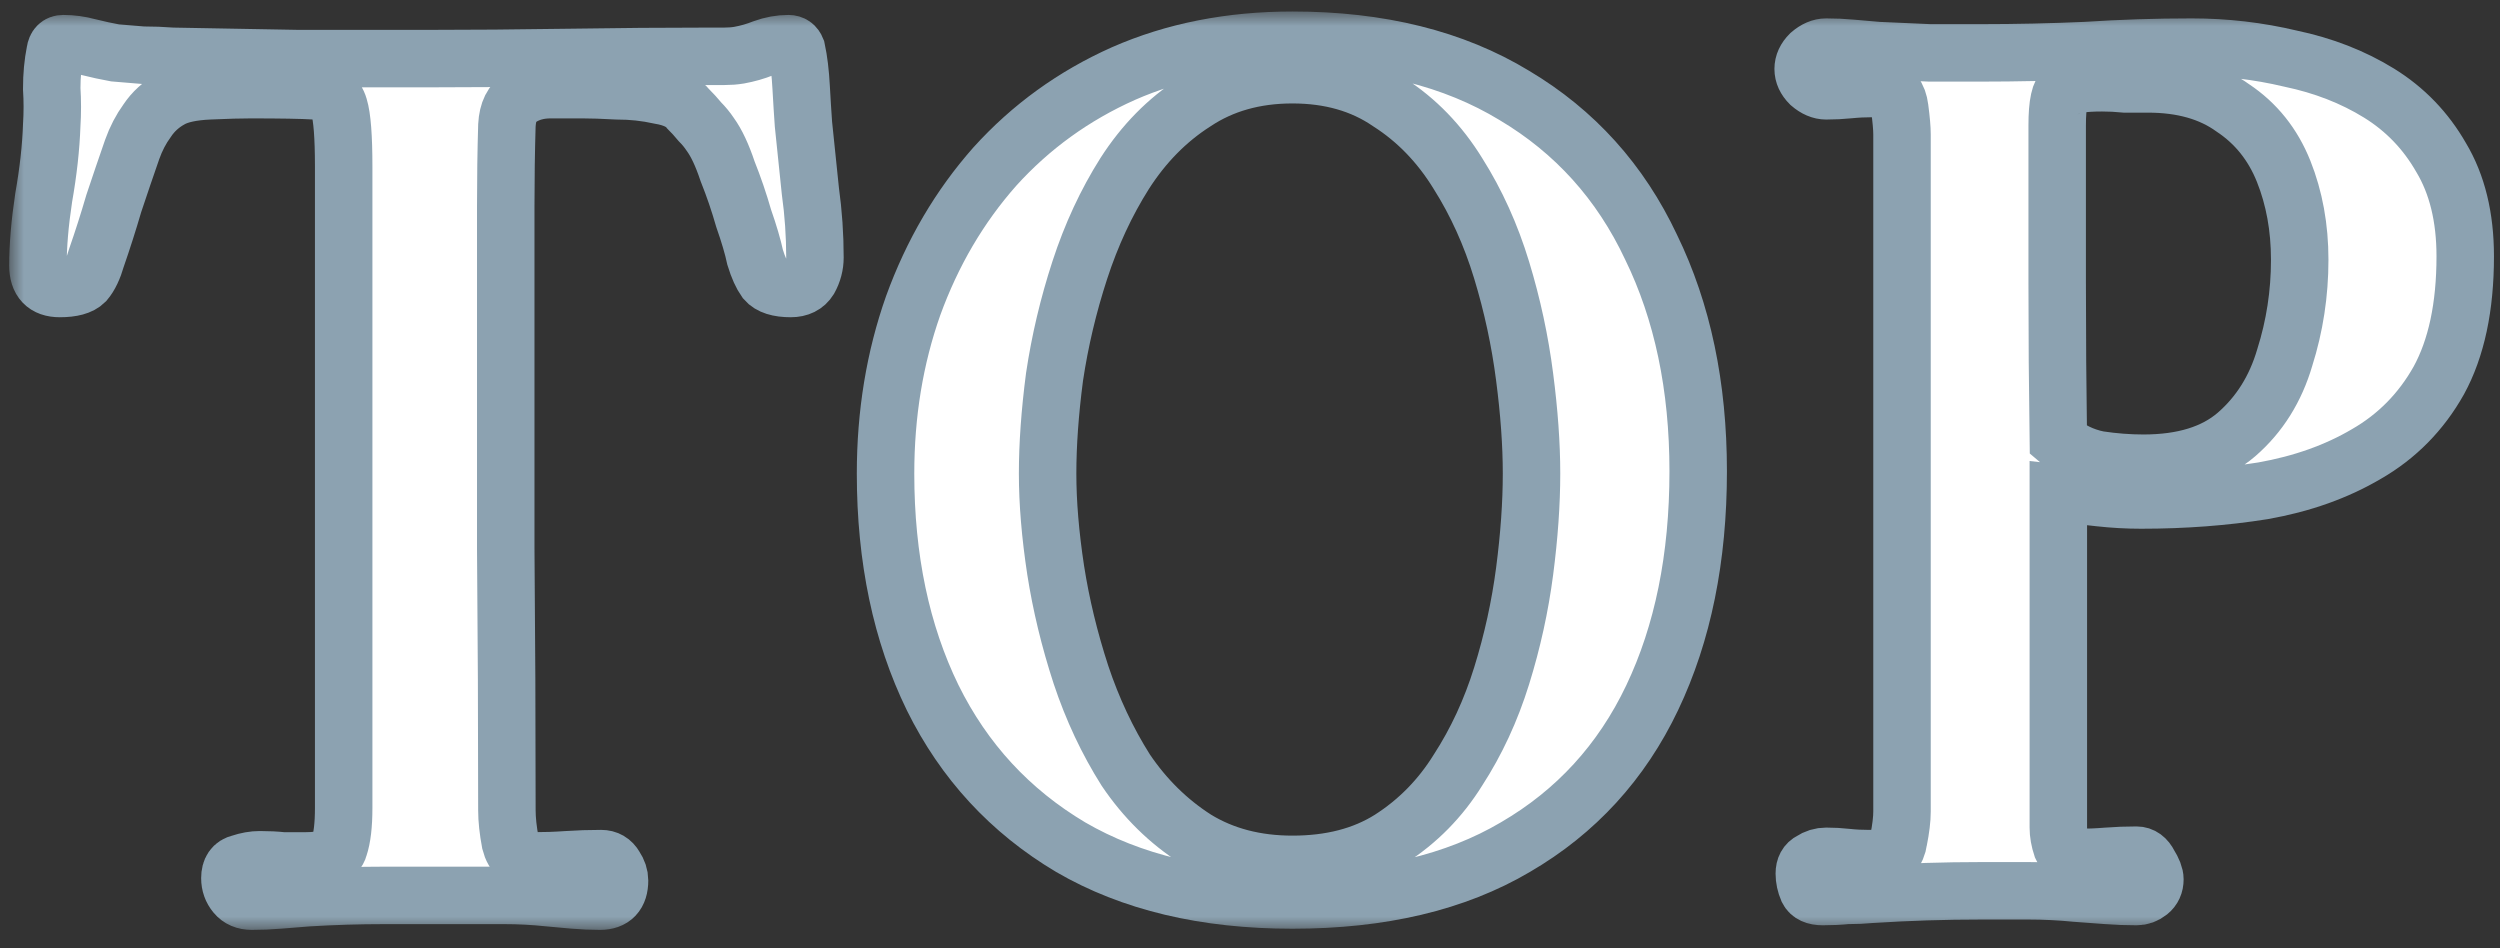 <svg width="87" height="33" viewBox="0 0 87 33" fill="none" xmlns="http://www.w3.org/2000/svg">
<rect x="0" y="0" width="87" height="33" fill="#333333" stroke="none"/>
<mask id="path-1-outside-1_28_20" maskUnits="userSpaceOnUse" x="0.32" y="0.4" width="87" height="32" fill="black">
<rect fill="white" x="0.32" y="0.4" width="87" height="32"/>
<path d="M28.36 8.96C28.36 9.227 28.293 9.48 28.16 9.72C28.027 9.933 27.813 10.04 27.52 10.04C27.093 10.04 26.8 9.947 26.64 9.76C26.507 9.573 26.387 9.307 26.28 8.96C26.2 8.587 26.067 8.133 25.88 7.6C25.72 7.04 25.533 6.493 25.32 5.96C25.133 5.4 24.933 4.973 24.72 4.68C24.613 4.52 24.493 4.373 24.36 4.24C24.227 4.08 24.093 3.933 23.96 3.8C23.773 3.56 23.44 3.4 22.96 3.32C22.48 3.213 21.987 3.16 21.48 3.16C20.973 3.133 20.573 3.12 20.28 3.12C19.933 3.12 19.56 3.12 19.16 3.12C18.76 3.12 18.413 3.213 18.12 3.4C17.827 3.56 17.667 3.88 17.64 4.36C17.613 5.267 17.6 6.2 17.6 7.16C17.6 8.093 17.6 9.027 17.6 9.96C17.6 13 17.6 16.04 17.6 19.08C17.627 22.12 17.64 25.16 17.64 28.2C17.64 28.52 17.68 28.893 17.76 29.32C17.867 29.747 18.133 29.96 18.56 29.96C18.96 29.96 19.347 29.947 19.72 29.92C20.12 29.893 20.52 29.88 20.92 29.88C21.133 29.88 21.293 29.973 21.4 30.16C21.507 30.32 21.56 30.48 21.56 30.64C21.56 31.12 21.333 31.36 20.88 31.36C20.587 31.36 20.28 31.347 19.96 31.32C19.667 31.293 19.373 31.267 19.08 31.24C18.573 31.187 18.067 31.16 17.56 31.16C17.053 31.16 16.533 31.16 16 31.16C15.12 31.16 14.24 31.16 13.36 31.16C12.48 31.16 11.6 31.187 10.72 31.24C10.4 31.267 10.067 31.293 9.72 31.32C9.4 31.347 9.08 31.36 8.76 31.36C8.52 31.36 8.333 31.28 8.2 31.12C8.067 30.96 8 30.773 8 30.56C8 30.267 8.12 30.093 8.36 30.04C8.6 29.96 8.827 29.92 9.04 29.92C9.333 29.92 9.6 29.933 9.84 29.96C10.107 29.96 10.373 29.96 10.64 29.96C11.333 29.96 11.72 29.8 11.8 29.48C11.907 29.16 11.96 28.707 11.96 28.12V5.8C11.96 4.76 11.907 4.067 11.8 3.72C11.693 3.347 11.413 3.16 10.96 3.16C10.507 3.133 9.76 3.12 8.72 3.12C8.373 3.12 7.893 3.133 7.28 3.16C6.693 3.187 6.253 3.28 5.96 3.44C5.613 3.627 5.333 3.88 5.12 4.2C4.907 4.493 4.733 4.827 4.6 5.2C4.387 5.813 4.173 6.44 3.96 7.08C3.773 7.72 3.573 8.347 3.36 8.96C3.253 9.333 3.12 9.613 2.96 9.8C2.8 9.96 2.507 10.04 2.08 10.04C1.573 10.04 1.32 9.773 1.32 9.24C1.32 8.547 1.387 7.76 1.52 6.88C1.68 5.973 1.773 5.133 1.8 4.36C1.827 3.933 1.827 3.507 1.8 3.08C1.8 2.627 1.84 2.2 1.92 1.8C1.947 1.613 2.04 1.52 2.2 1.52C2.493 1.52 2.787 1.56 3.08 1.64C3.4 1.72 3.707 1.787 4 1.84C4.32 1.867 4.64 1.893 4.96 1.92C5.307 1.92 5.653 1.933 6 1.96C7.413 1.987 8.88 2.013 10.4 2.04C11.947 2.04 13.413 2.04 14.8 2.04C16.373 2.04 18.027 2.027 19.76 2C21.493 1.973 23.147 1.96 24.72 1.96C24.88 1.96 25.04 1.96 25.2 1.96C25.387 1.96 25.56 1.947 25.72 1.92C26.013 1.867 26.293 1.787 26.56 1.68C26.853 1.573 27.147 1.52 27.44 1.52C27.573 1.52 27.667 1.587 27.72 1.72C27.8 2.093 27.853 2.533 27.88 3.04C27.907 3.52 27.933 3.947 27.96 4.32C28.04 5.067 28.12 5.84 28.2 6.64C28.307 7.413 28.36 8.187 28.36 8.96Z"/>
<path d="M53.297 16.48C53.297 15.467 53.217 14.347 53.057 13.12C52.897 11.867 52.63 10.627 52.257 9.4C51.884 8.173 51.377 7.053 50.737 6.04C50.097 5 49.297 4.173 48.337 3.56C47.404 2.92 46.284 2.6 44.977 2.6C43.67 2.6 42.537 2.92 41.577 3.56C40.617 4.173 39.804 5 39.137 6.04C38.497 7.053 37.977 8.173 37.577 9.4C37.177 10.627 36.884 11.867 36.697 13.12C36.537 14.347 36.457 15.467 36.457 16.48C36.457 17.493 36.55 18.613 36.737 19.84C36.924 21.04 37.217 22.253 37.617 23.48C38.017 24.68 38.537 25.787 39.177 26.8C39.844 27.787 40.657 28.587 41.617 29.2C42.577 29.787 43.697 30.08 44.977 30.08C46.31 30.08 47.444 29.787 48.377 29.2C49.337 28.587 50.124 27.787 50.737 26.8C51.377 25.813 51.884 24.72 52.257 23.52C52.63 22.32 52.897 21.107 53.057 19.88C53.217 18.653 53.297 17.52 53.297 16.48ZM59.097 16.4C59.097 19.413 58.564 22.04 57.497 24.28C56.431 26.52 54.844 28.253 52.737 29.48C50.657 30.707 48.071 31.32 44.977 31.32C41.937 31.32 39.364 30.707 37.257 29.48C35.151 28.227 33.55 26.493 32.457 24.28C31.364 22.04 30.817 19.44 30.817 16.48C30.817 14.4 31.137 12.453 31.777 10.64C32.444 8.8 33.391 7.187 34.617 5.8C35.87 4.413 37.364 3.333 39.097 2.56C40.857 1.787 42.817 1.4 44.977 1.4C48.017 1.4 50.59 2.04 52.697 3.32C54.804 4.573 56.391 6.333 57.457 8.6C58.55 10.84 59.097 13.44 59.097 16.4Z"/>
<path d="M80.03 9.04C80.03 7.92 79.843 6.893 79.47 5.96C79.096 5.027 78.51 4.293 77.71 3.76C76.936 3.2 75.95 2.92 74.75 2.92C74.483 2.92 74.216 2.92 73.95 2.92C73.683 2.893 73.416 2.88 73.15 2.88C72.483 2.88 72.056 2.947 71.87 3.08C71.683 3.187 71.59 3.613 71.59 4.36C71.59 6.173 71.59 8 71.59 9.84C71.59 11.68 71.603 13.507 71.63 15.32C72.03 15.667 72.496 15.893 73.03 16C73.563 16.08 74.083 16.12 74.59 16.12C75.976 16.12 77.056 15.787 77.83 15.12C78.63 14.427 79.19 13.533 79.51 12.44C79.856 11.347 80.03 10.213 80.03 9.04ZM85.79 8.92C85.79 10.68 85.483 12.12 84.87 13.24C84.256 14.333 83.416 15.187 82.35 15.8C81.31 16.413 80.11 16.84 78.75 17.08C77.416 17.293 76.003 17.4 74.51 17.4C74.03 17.4 73.55 17.373 73.07 17.32C72.59 17.267 72.11 17.213 71.63 17.16C71.63 19.107 71.63 21.053 71.63 23C71.63 24.92 71.63 26.853 71.63 28.8C71.63 29.013 71.67 29.24 71.75 29.48C71.856 29.72 72.043 29.84 72.31 29.84C72.656 29.84 72.99 29.827 73.31 29.8C73.656 29.773 74.003 29.76 74.35 29.76C74.536 29.76 74.683 29.867 74.79 30.08C74.923 30.293 74.99 30.467 74.99 30.6C74.99 30.787 74.923 30.933 74.79 31.04C74.656 31.147 74.51 31.2 74.35 31.2C74.003 31.2 73.656 31.187 73.31 31.16C72.963 31.133 72.603 31.107 72.23 31.08C71.696 31.027 71.15 31 70.59 31C70.03 31 69.483 31 68.95 31C67.67 31 66.403 31.04 65.15 31.12C64.856 31.147 64.563 31.16 64.27 31.16C64.003 31.187 63.723 31.2 63.43 31.2C63.163 31.2 62.99 31.12 62.91 30.96C62.83 30.773 62.79 30.587 62.79 30.4C62.79 30.187 62.87 30.04 63.03 29.96C63.19 29.853 63.363 29.8 63.55 29.8C63.79 29.8 64.03 29.813 64.27 29.84C64.51 29.867 64.763 29.88 65.03 29.88C65.083 29.88 65.15 29.88 65.23 29.88C65.31 29.88 65.376 29.88 65.43 29.88C65.803 29.853 66.016 29.64 66.07 29.24C66.15 28.84 66.19 28.507 66.19 28.24V4.68C66.19 4.467 66.163 4.16 66.11 3.76C66.056 3.333 65.87 3.107 65.55 3.08C65.47 3.08 65.39 3.08 65.31 3.08C65.256 3.08 65.203 3.08 65.15 3.08C64.883 3.08 64.616 3.093 64.35 3.12C64.083 3.147 63.816 3.16 63.55 3.16C63.363 3.16 63.176 3.08 62.99 2.92C62.83 2.76 62.75 2.587 62.75 2.4C62.75 2.213 62.83 2.04 62.99 1.88C63.176 1.72 63.363 1.64 63.55 1.64C63.843 1.64 64.136 1.653 64.43 1.68C64.75 1.707 65.056 1.733 65.35 1.76C65.963 1.787 66.563 1.813 67.15 1.84C67.763 1.84 68.363 1.84 68.95 1.84C70.176 1.84 71.39 1.813 72.59 1.76C73.816 1.68 75.043 1.64 76.27 1.64C77.443 1.64 78.59 1.773 79.71 2.04C80.856 2.28 81.883 2.68 82.79 3.24C83.696 3.8 84.416 4.547 84.95 5.48C85.51 6.413 85.79 7.56 85.79 8.92Z"/>
</mask>
<path d="M28.36 8.96C28.36 9.227 28.293 9.48 28.16 9.72C28.027 9.933 27.813 10.04 27.52 10.04C27.093 10.04 26.8 9.947 26.64 9.76C26.507 9.573 26.387 9.307 26.28 8.96C26.2 8.587 26.067 8.133 25.88 7.6C25.72 7.04 25.533 6.493 25.32 5.96C25.133 5.4 24.933 4.973 24.72 4.68C24.613 4.52 24.493 4.373 24.36 4.24C24.227 4.08 24.093 3.933 23.96 3.8C23.773 3.56 23.44 3.4 22.96 3.32C22.48 3.213 21.987 3.16 21.48 3.16C20.973 3.133 20.573 3.12 20.28 3.12C19.933 3.12 19.56 3.12 19.16 3.12C18.76 3.12 18.413 3.213 18.12 3.4C17.827 3.56 17.667 3.88 17.64 4.36C17.613 5.267 17.6 6.2 17.6 7.16C17.6 8.093 17.6 9.027 17.6 9.96C17.6 13 17.6 16.04 17.6 19.08C17.627 22.12 17.64 25.16 17.64 28.2C17.64 28.52 17.68 28.893 17.76 29.32C17.867 29.747 18.133 29.96 18.56 29.96C18.96 29.96 19.347 29.947 19.72 29.92C20.12 29.893 20.52 29.88 20.92 29.88C21.133 29.88 21.293 29.973 21.4 30.16C21.507 30.32 21.56 30.48 21.56 30.64C21.56 31.12 21.333 31.36 20.88 31.36C20.587 31.36 20.28 31.347 19.96 31.32C19.667 31.293 19.373 31.267 19.08 31.24C18.573 31.187 18.067 31.16 17.56 31.16C17.053 31.16 16.533 31.16 16 31.16C15.12 31.16 14.24 31.16 13.36 31.16C12.48 31.16 11.6 31.187 10.72 31.24C10.4 31.267 10.067 31.293 9.72 31.32C9.4 31.347 9.08 31.36 8.76 31.36C8.52 31.36 8.333 31.28 8.2 31.12C8.067 30.96 8 30.773 8 30.56C8 30.267 8.12 30.093 8.36 30.04C8.6 29.96 8.827 29.92 9.04 29.92C9.333 29.92 9.6 29.933 9.84 29.96C10.107 29.96 10.373 29.96 10.64 29.96C11.333 29.96 11.72 29.8 11.8 29.48C11.907 29.16 11.96 28.707 11.96 28.12V5.8C11.96 4.76 11.907 4.067 11.8 3.72C11.693 3.347 11.413 3.16 10.96 3.16C10.507 3.133 9.76 3.12 8.72 3.12C8.373 3.12 7.893 3.133 7.28 3.16C6.693 3.187 6.253 3.28 5.96 3.44C5.613 3.627 5.333 3.88 5.12 4.2C4.907 4.493 4.733 4.827 4.6 5.2C4.387 5.813 4.173 6.44 3.96 7.08C3.773 7.72 3.573 8.347 3.36 8.96C3.253 9.333 3.12 9.613 2.96 9.8C2.8 9.96 2.507 10.04 2.08 10.04C1.573 10.04 1.32 9.773 1.32 9.24C1.32 8.547 1.387 7.76 1.52 6.88C1.68 5.973 1.773 5.133 1.8 4.36C1.827 3.933 1.827 3.507 1.8 3.08C1.8 2.627 1.84 2.2 1.92 1.8C1.947 1.613 2.04 1.52 2.2 1.52C2.493 1.52 2.787 1.56 3.08 1.64C3.4 1.72 3.707 1.787 4 1.84C4.32 1.867 4.64 1.893 4.96 1.92C5.307 1.92 5.653 1.933 6 1.96C7.413 1.987 8.88 2.013 10.4 2.04C11.947 2.04 13.413 2.04 14.8 2.04C16.373 2.04 18.027 2.027 19.76 2C21.493 1.973 23.147 1.96 24.72 1.96C24.88 1.96 25.04 1.96 25.2 1.96C25.387 1.96 25.56 1.947 25.72 1.92C26.013 1.867 26.293 1.787 26.56 1.68C26.853 1.573 27.147 1.52 27.44 1.52C27.573 1.52 27.667 1.587 27.72 1.72C27.8 2.093 27.853 2.533 27.88 3.04C27.907 3.52 27.933 3.947 27.96 4.32C28.04 5.067 28.12 5.84 28.2 6.64C28.307 7.413 28.36 8.187 28.36 8.96Z" fill="white"/>
<path d="M53.297 16.48C53.297 15.467 53.217 14.347 53.057 13.12C52.897 11.867 52.63 10.627 52.257 9.4C51.884 8.173 51.377 7.053 50.737 6.04C50.097 5 49.297 4.173 48.337 3.56C47.404 2.92 46.284 2.6 44.977 2.6C43.67 2.6 42.537 2.92 41.577 3.56C40.617 4.173 39.804 5 39.137 6.04C38.497 7.053 37.977 8.173 37.577 9.4C37.177 10.627 36.884 11.867 36.697 13.12C36.537 14.347 36.457 15.467 36.457 16.48C36.457 17.493 36.55 18.613 36.737 19.84C36.924 21.04 37.217 22.253 37.617 23.48C38.017 24.68 38.537 25.787 39.177 26.8C39.844 27.787 40.657 28.587 41.617 29.2C42.577 29.787 43.697 30.08 44.977 30.08C46.31 30.08 47.444 29.787 48.377 29.2C49.337 28.587 50.124 27.787 50.737 26.8C51.377 25.813 51.884 24.72 52.257 23.52C52.63 22.32 52.897 21.107 53.057 19.88C53.217 18.653 53.297 17.52 53.297 16.48ZM59.097 16.4C59.097 19.413 58.564 22.04 57.497 24.28C56.431 26.52 54.844 28.253 52.737 29.48C50.657 30.707 48.071 31.32 44.977 31.32C41.937 31.32 39.364 30.707 37.257 29.48C35.151 28.227 33.55 26.493 32.457 24.28C31.364 22.04 30.817 19.44 30.817 16.48C30.817 14.4 31.137 12.453 31.777 10.64C32.444 8.8 33.391 7.187 34.617 5.8C35.87 4.413 37.364 3.333 39.097 2.56C40.857 1.787 42.817 1.4 44.977 1.4C48.017 1.4 50.59 2.04 52.697 3.32C54.804 4.573 56.391 6.333 57.457 8.6C58.55 10.84 59.097 13.44 59.097 16.4Z" fill="white"/>
<path d="M80.03 9.04C80.03 7.92 79.843 6.893 79.47 5.96C79.096 5.027 78.51 4.293 77.71 3.76C76.936 3.2 75.95 2.92 74.75 2.92C74.483 2.92 74.216 2.92 73.95 2.92C73.683 2.893 73.416 2.88 73.15 2.88C72.483 2.88 72.056 2.947 71.87 3.08C71.683 3.187 71.59 3.613 71.59 4.36C71.59 6.173 71.59 8 71.59 9.84C71.59 11.68 71.603 13.507 71.63 15.32C72.03 15.667 72.496 15.893 73.03 16C73.563 16.08 74.083 16.12 74.59 16.12C75.976 16.12 77.056 15.787 77.83 15.12C78.63 14.427 79.19 13.533 79.51 12.44C79.856 11.347 80.03 10.213 80.03 9.04ZM85.79 8.92C85.79 10.68 85.483 12.12 84.87 13.24C84.256 14.333 83.416 15.187 82.35 15.8C81.31 16.413 80.11 16.84 78.75 17.08C77.416 17.293 76.003 17.4 74.51 17.4C74.03 17.4 73.55 17.373 73.07 17.32C72.59 17.267 72.11 17.213 71.63 17.16C71.63 19.107 71.63 21.053 71.63 23C71.63 24.92 71.63 26.853 71.63 28.8C71.63 29.013 71.67 29.24 71.75 29.48C71.856 29.72 72.043 29.84 72.31 29.84C72.656 29.84 72.99 29.827 73.31 29.8C73.656 29.773 74.003 29.76 74.35 29.76C74.536 29.76 74.683 29.867 74.79 30.08C74.923 30.293 74.99 30.467 74.99 30.6C74.99 30.787 74.923 30.933 74.79 31.04C74.656 31.147 74.51 31.2 74.35 31.2C74.003 31.2 73.656 31.187 73.31 31.16C72.963 31.133 72.603 31.107 72.23 31.08C71.696 31.027 71.15 31 70.59 31C70.03 31 69.483 31 68.95 31C67.67 31 66.403 31.04 65.15 31.12C64.856 31.147 64.563 31.16 64.27 31.16C64.003 31.187 63.723 31.2 63.43 31.2C63.163 31.2 62.99 31.12 62.91 30.96C62.83 30.773 62.79 30.587 62.79 30.4C62.79 30.187 62.87 30.04 63.03 29.96C63.19 29.853 63.363 29.8 63.55 29.8C63.79 29.8 64.03 29.813 64.27 29.84C64.51 29.867 64.763 29.88 65.03 29.88C65.083 29.88 65.15 29.88 65.23 29.88C65.31 29.88 65.376 29.88 65.43 29.88C65.803 29.853 66.016 29.64 66.07 29.24C66.15 28.84 66.19 28.507 66.19 28.24V4.68C66.19 4.467 66.163 4.16 66.11 3.76C66.056 3.333 65.87 3.107 65.55 3.08C65.47 3.08 65.39 3.08 65.31 3.08C65.256 3.08 65.203 3.08 65.15 3.08C64.883 3.08 64.616 3.093 64.35 3.12C64.083 3.147 63.816 3.16 63.55 3.16C63.363 3.16 63.176 3.08 62.99 2.92C62.83 2.76 62.75 2.587 62.75 2.4C62.75 2.213 62.83 2.04 62.99 1.88C63.176 1.72 63.363 1.64 63.55 1.64C63.843 1.64 64.136 1.653 64.43 1.68C64.75 1.707 65.056 1.733 65.35 1.76C65.963 1.787 66.563 1.813 67.15 1.84C67.763 1.84 68.363 1.84 68.95 1.84C70.176 1.84 71.39 1.813 72.59 1.76C73.816 1.68 75.043 1.64 76.27 1.64C77.443 1.64 78.59 1.773 79.71 2.04C80.856 2.28 81.883 2.68 82.79 3.24C83.696 3.8 84.416 4.547 84.95 5.48C85.51 6.413 85.79 7.56 85.79 8.92Z" fill="white"/>
<path d="M28.36 8.96C28.36 9.227 28.293 9.48 28.16 9.72C28.027 9.933 27.813 10.04 27.52 10.04C27.093 10.04 26.8 9.947 26.64 9.76C26.507 9.573 26.387 9.307 26.28 8.96C26.2 8.587 26.067 8.133 25.88 7.6C25.72 7.04 25.533 6.493 25.32 5.96C25.133 5.4 24.933 4.973 24.72 4.68C24.613 4.52 24.493 4.373 24.36 4.24C24.227 4.08 24.093 3.933 23.96 3.8C23.773 3.56 23.44 3.4 22.96 3.32C22.48 3.213 21.987 3.16 21.48 3.16C20.973 3.133 20.573 3.12 20.28 3.12C19.933 3.12 19.56 3.12 19.16 3.12C18.76 3.12 18.413 3.213 18.12 3.4C17.827 3.56 17.667 3.88 17.64 4.36C17.613 5.267 17.6 6.2 17.6 7.16C17.6 8.093 17.6 9.027 17.6 9.96C17.6 13 17.6 16.04 17.6 19.08C17.627 22.12 17.64 25.16 17.64 28.2C17.64 28.52 17.68 28.893 17.76 29.32C17.867 29.747 18.133 29.96 18.56 29.96C18.96 29.96 19.347 29.947 19.72 29.92C20.12 29.893 20.52 29.88 20.92 29.88C21.133 29.88 21.293 29.973 21.4 30.16C21.507 30.32 21.56 30.48 21.56 30.64C21.56 31.12 21.333 31.36 20.88 31.36C20.587 31.36 20.28 31.347 19.96 31.32C19.667 31.293 19.373 31.267 19.08 31.24C18.573 31.187 18.067 31.16 17.56 31.16C17.053 31.16 16.533 31.16 16 31.16C15.12 31.16 14.24 31.16 13.36 31.16C12.48 31.16 11.6 31.187 10.72 31.24C10.4 31.267 10.067 31.293 9.72 31.32C9.4 31.347 9.08 31.36 8.76 31.36C8.52 31.36 8.333 31.28 8.2 31.12C8.067 30.96 8 30.773 8 30.56C8 30.267 8.12 30.093 8.36 30.04C8.6 29.96 8.827 29.92 9.04 29.92C9.333 29.92 9.6 29.933 9.84 29.96C10.107 29.96 10.373 29.96 10.64 29.96C11.333 29.96 11.72 29.8 11.8 29.48C11.907 29.16 11.96 28.707 11.96 28.12V5.8C11.96 4.76 11.907 4.067 11.8 3.72C11.693 3.347 11.413 3.16 10.96 3.16C10.507 3.133 9.76 3.12 8.72 3.12C8.373 3.12 7.893 3.133 7.28 3.16C6.693 3.187 6.253 3.28 5.96 3.44C5.613 3.627 5.333 3.88 5.12 4.2C4.907 4.493 4.733 4.827 4.6 5.2C4.387 5.813 4.173 6.44 3.96 7.08C3.773 7.72 3.573 8.347 3.36 8.96C3.253 9.333 3.12 9.613 2.96 9.8C2.8 9.96 2.507 10.04 2.08 10.04C1.573 10.04 1.32 9.773 1.32 9.24C1.32 8.547 1.387 7.76 1.52 6.88C1.68 5.973 1.773 5.133 1.8 4.36C1.827 3.933 1.827 3.507 1.8 3.08C1.8 2.627 1.84 2.2 1.92 1.8C1.947 1.613 2.04 1.52 2.2 1.52C2.493 1.52 2.787 1.56 3.08 1.64C3.4 1.72 3.707 1.787 4 1.84C4.32 1.867 4.64 1.893 4.96 1.92C5.307 1.92 5.653 1.933 6 1.96C7.413 1.987 8.88 2.013 10.4 2.04C11.947 2.04 13.413 2.04 14.8 2.04C16.373 2.04 18.027 2.027 19.76 2C21.493 1.973 23.147 1.96 24.72 1.96C24.88 1.96 25.04 1.96 25.2 1.96C25.387 1.96 25.56 1.947 25.72 1.92C26.013 1.867 26.293 1.787 26.56 1.68C26.853 1.573 27.147 1.52 27.44 1.52C27.573 1.52 27.667 1.587 27.72 1.72C27.8 2.093 27.853 2.533 27.88 3.04C27.907 3.52 27.933 3.947 27.96 4.32C28.04 5.067 28.12 5.84 28.2 6.64C28.307 7.413 28.36 8.187 28.36 8.96Z" stroke="#8CA2B1" stroke-width="2" mask="url(#path-1-outside-1_28_20)"/>
<path d="M53.297 16.48C53.297 15.467 53.217 14.347 53.057 13.12C52.897 11.867 52.63 10.627 52.257 9.4C51.884 8.173 51.377 7.053 50.737 6.04C50.097 5 49.297 4.173 48.337 3.56C47.404 2.92 46.284 2.6 44.977 2.6C43.67 2.6 42.537 2.92 41.577 3.56C40.617 4.173 39.804 5 39.137 6.04C38.497 7.053 37.977 8.173 37.577 9.4C37.177 10.627 36.884 11.867 36.697 13.12C36.537 14.347 36.457 15.467 36.457 16.48C36.457 17.493 36.55 18.613 36.737 19.84C36.924 21.04 37.217 22.253 37.617 23.48C38.017 24.68 38.537 25.787 39.177 26.8C39.844 27.787 40.657 28.587 41.617 29.2C42.577 29.787 43.697 30.08 44.977 30.08C46.31 30.08 47.444 29.787 48.377 29.2C49.337 28.587 50.124 27.787 50.737 26.8C51.377 25.813 51.884 24.72 52.257 23.52C52.63 22.32 52.897 21.107 53.057 19.88C53.217 18.653 53.297 17.52 53.297 16.48ZM59.097 16.4C59.097 19.413 58.564 22.04 57.497 24.28C56.431 26.52 54.844 28.253 52.737 29.48C50.657 30.707 48.071 31.32 44.977 31.32C41.937 31.32 39.364 30.707 37.257 29.48C35.151 28.227 33.55 26.493 32.457 24.28C31.364 22.04 30.817 19.44 30.817 16.48C30.817 14.4 31.137 12.453 31.777 10.64C32.444 8.8 33.391 7.187 34.617 5.8C35.87 4.413 37.364 3.333 39.097 2.56C40.857 1.787 42.817 1.4 44.977 1.4C48.017 1.4 50.59 2.04 52.697 3.32C54.804 4.573 56.391 6.333 57.457 8.6C58.55 10.84 59.097 13.44 59.097 16.4Z" stroke="#8CA2B1" stroke-width="2" mask="url(#path-1-outside-1_28_20)"/>
<path d="M80.03 9.04C80.03 7.92 79.843 6.893 79.47 5.96C79.096 5.027 78.51 4.293 77.71 3.76C76.936 3.2 75.95 2.92 74.75 2.92C74.483 2.92 74.216 2.92 73.95 2.92C73.683 2.893 73.416 2.88 73.15 2.88C72.483 2.88 72.056 2.947 71.87 3.08C71.683 3.187 71.59 3.613 71.59 4.36C71.59 6.173 71.59 8 71.59 9.84C71.59 11.68 71.603 13.507 71.63 15.32C72.03 15.667 72.496 15.893 73.03 16C73.563 16.08 74.083 16.12 74.59 16.12C75.976 16.12 77.056 15.787 77.83 15.12C78.63 14.427 79.19 13.533 79.51 12.44C79.856 11.347 80.03 10.213 80.03 9.04ZM85.79 8.92C85.79 10.68 85.483 12.12 84.87 13.24C84.256 14.333 83.416 15.187 82.35 15.8C81.31 16.413 80.11 16.84 78.75 17.08C77.416 17.293 76.003 17.4 74.51 17.4C74.03 17.4 73.55 17.373 73.07 17.32C72.59 17.267 72.11 17.213 71.63 17.16C71.63 19.107 71.63 21.053 71.63 23C71.63 24.92 71.63 26.853 71.63 28.8C71.63 29.013 71.67 29.24 71.75 29.48C71.856 29.72 72.043 29.84 72.31 29.84C72.656 29.84 72.99 29.827 73.31 29.8C73.656 29.773 74.003 29.76 74.35 29.76C74.536 29.76 74.683 29.867 74.79 30.08C74.923 30.293 74.99 30.467 74.99 30.6C74.99 30.787 74.923 30.933 74.79 31.04C74.656 31.147 74.51 31.2 74.35 31.2C74.003 31.2 73.656 31.187 73.31 31.16C72.963 31.133 72.603 31.107 72.23 31.08C71.696 31.027 71.15 31 70.59 31C70.03 31 69.483 31 68.95 31C67.67 31 66.403 31.04 65.15 31.12C64.856 31.147 64.563 31.16 64.27 31.16C64.003 31.187 63.723 31.2 63.43 31.2C63.163 31.2 62.99 31.12 62.91 30.96C62.83 30.773 62.79 30.587 62.79 30.4C62.79 30.187 62.87 30.04 63.03 29.96C63.19 29.853 63.363 29.8 63.55 29.8C63.79 29.8 64.03 29.813 64.27 29.84C64.51 29.867 64.763 29.88 65.03 29.88C65.083 29.88 65.15 29.88 65.23 29.88C65.31 29.88 65.376 29.88 65.43 29.88C65.803 29.853 66.016 29.64 66.07 29.24C66.15 28.84 66.19 28.507 66.19 28.24V4.68C66.19 4.467 66.163 4.16 66.11 3.76C66.056 3.333 65.87 3.107 65.55 3.08C65.47 3.08 65.39 3.08 65.31 3.08C65.256 3.08 65.203 3.08 65.15 3.08C64.883 3.08 64.616 3.093 64.35 3.12C64.083 3.147 63.816 3.16 63.55 3.16C63.363 3.16 63.176 3.08 62.99 2.92C62.83 2.76 62.75 2.587 62.75 2.4C62.75 2.213 62.83 2.04 62.99 1.88C63.176 1.72 63.363 1.64 63.55 1.64C63.843 1.64 64.136 1.653 64.43 1.68C64.75 1.707 65.056 1.733 65.35 1.76C65.963 1.787 66.563 1.813 67.15 1.84C67.763 1.84 68.363 1.84 68.95 1.84C70.176 1.84 71.39 1.813 72.59 1.76C73.816 1.68 75.043 1.64 76.27 1.64C77.443 1.64 78.59 1.773 79.71 2.04C80.856 2.28 81.883 2.68 82.79 3.24C83.696 3.8 84.416 4.547 84.95 5.48C85.51 6.413 85.79 7.56 85.79 8.92Z" stroke="#8CA2B1" stroke-width="2" mask="url(#path-1-outside-1_28_20)"/>
</svg>
